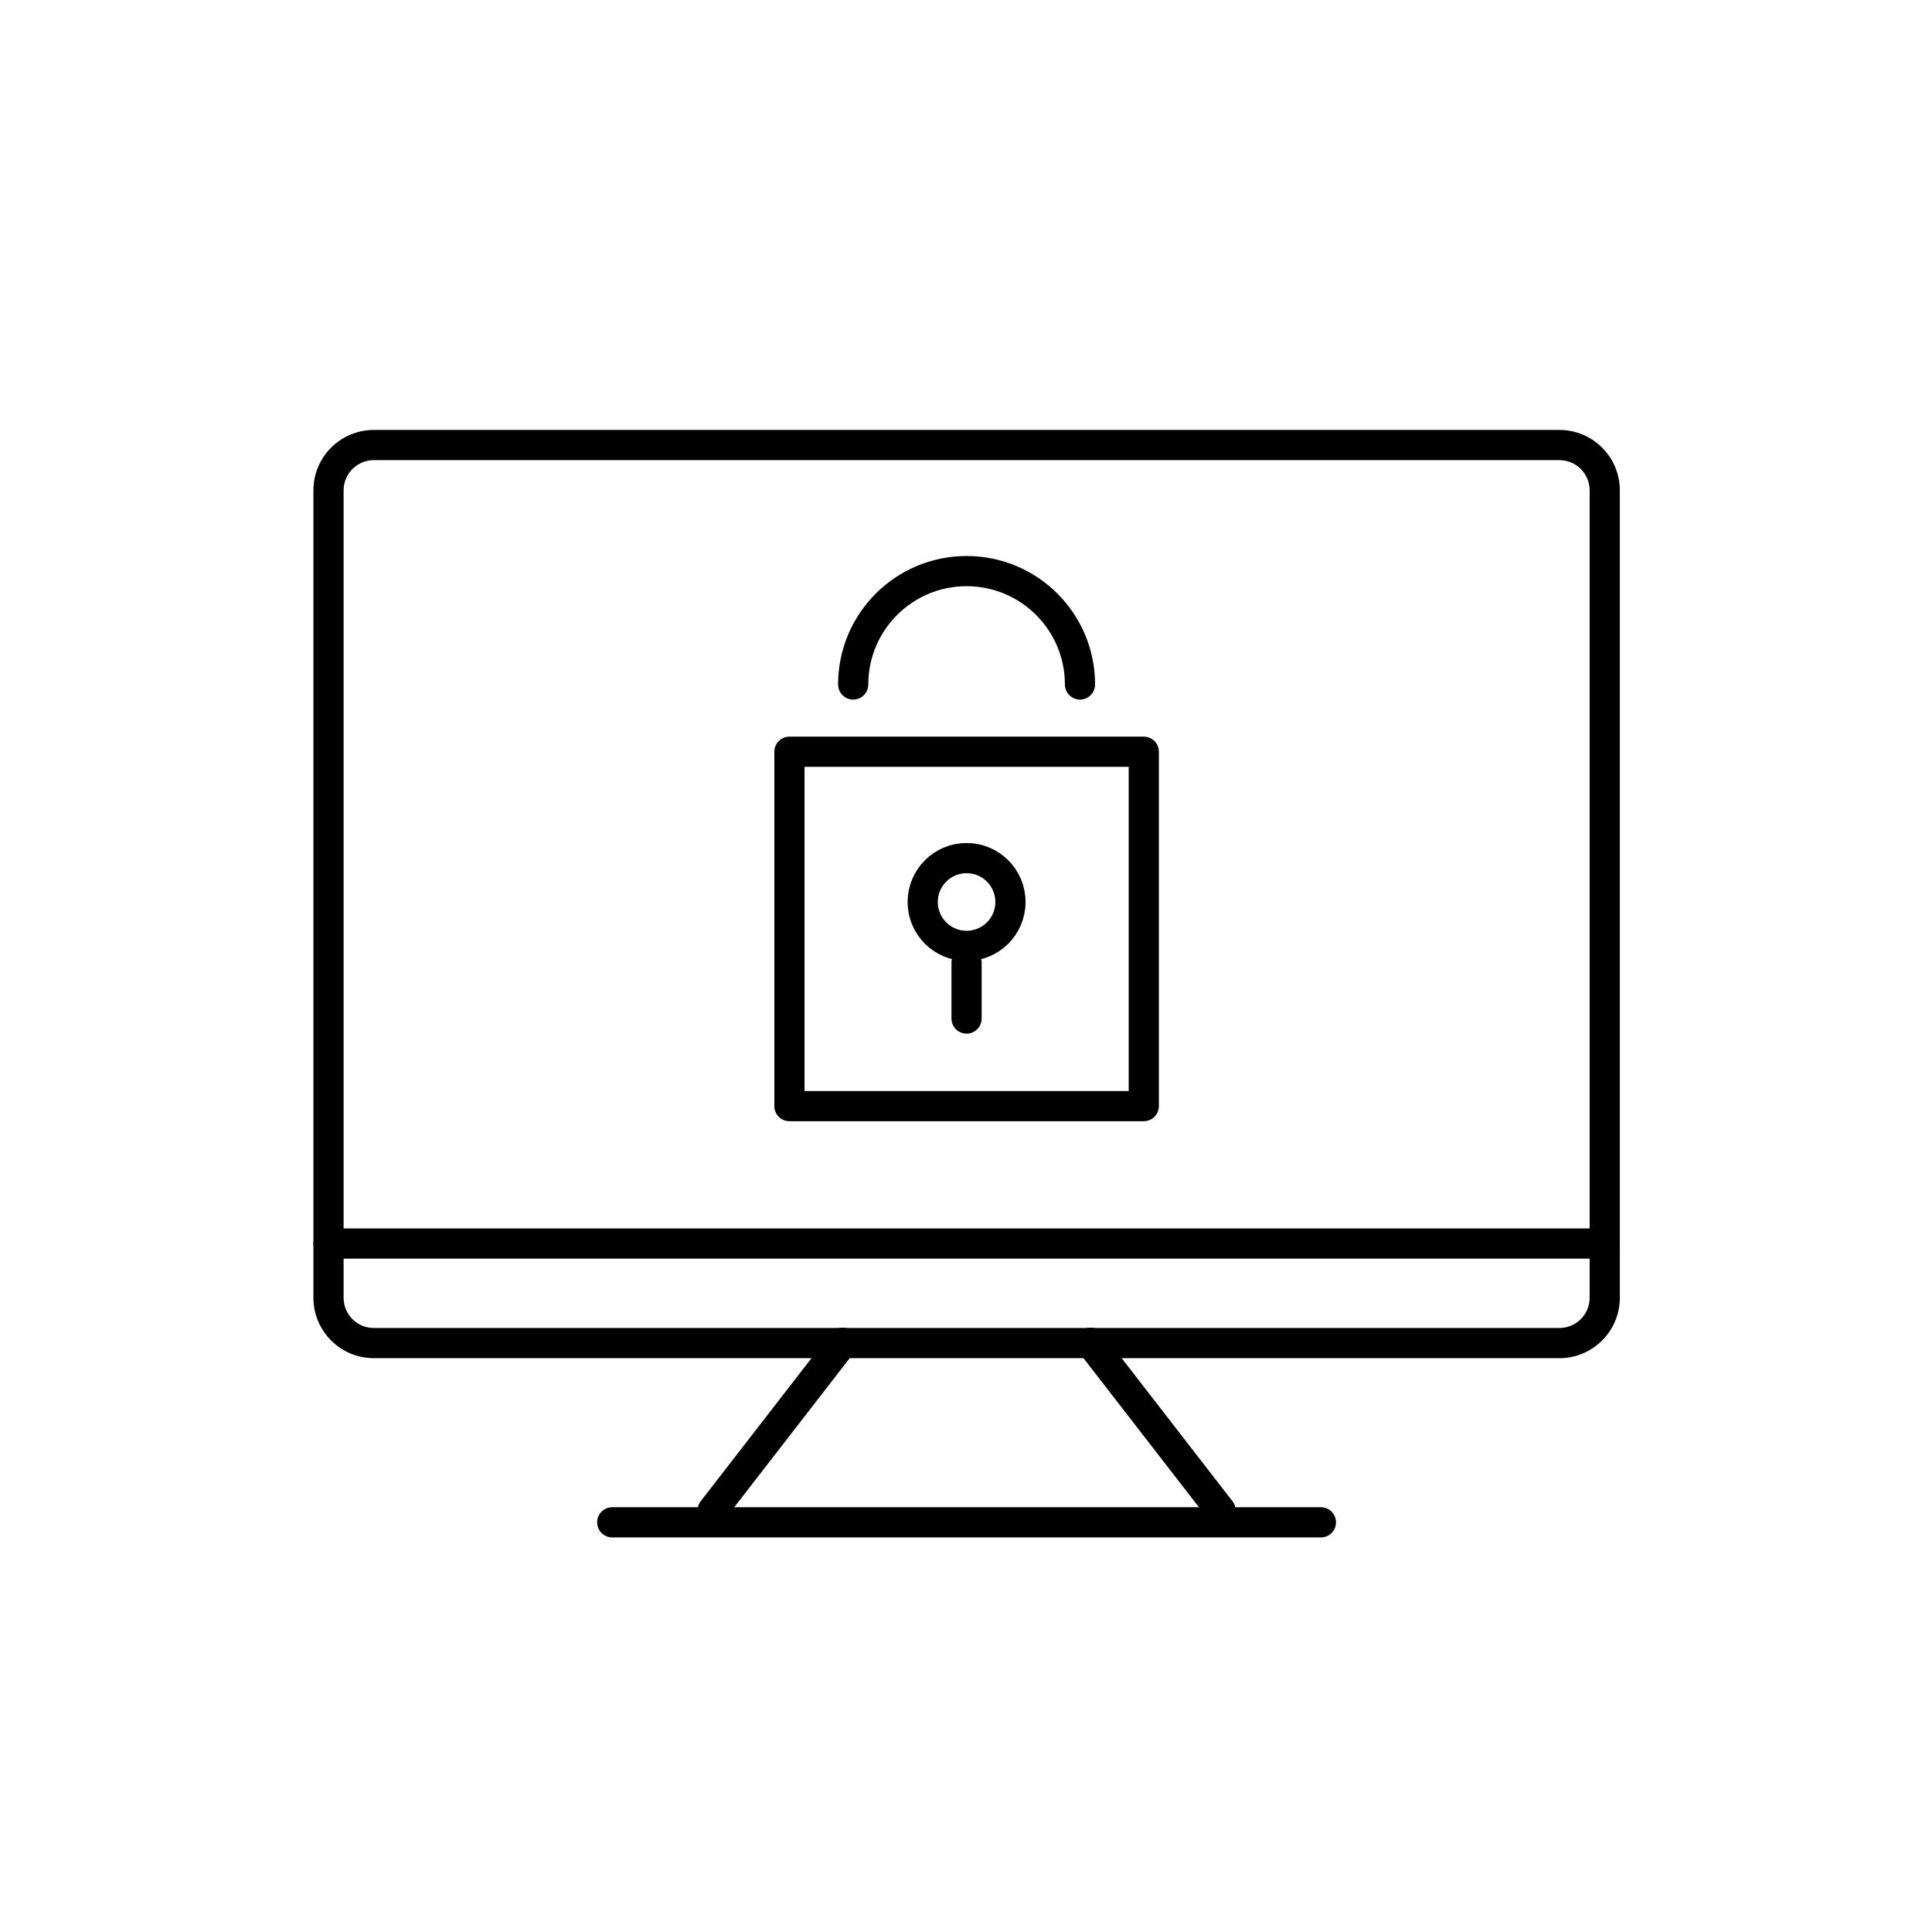 <?xml version="1.0" encoding="utf-8"?>
<!-- Generator: Adobe Illustrator 16.0.0, SVG Export Plug-In . SVG Version: 6.00 Build 0)  -->
<!DOCTYPE svg PUBLIC "-//W3C//DTD SVG 1.1//EN" "http://www.w3.org/Graphics/SVG/1.1/DTD/svg11.dtd">
<svg version="1.1" id="Layer_1" xmlns="http://www.w3.org/2000/svg" xmlns:xlink="http://www.w3.org/1999/xlink" x="0px" y="0px"
	 width="128px" height="128px" viewBox="0 0 128 128" enable-background="new 0 0 128 128" xml:space="preserve">
<g>
	<g>
		<g>
			
				<rect x="52.302" y="49.804" fill="none" stroke="#000000" stroke-width="2" stroke-linecap="round" stroke-linejoin="round" stroke-miterlimit="10" width="23.477" height="23.479"/>
			<path fill="none" stroke="#000000" stroke-width="2" stroke-linecap="round" stroke-linejoin="round" stroke-miterlimit="10" d="
				M66.946,59.759c0,1.607-1.303,2.908-2.909,2.908c-1.603,0-2.906-1.301-2.906-2.908c0-1.605,1.304-2.908,2.906-2.908
				C65.644,56.851,66.946,58.153,66.946,59.759z"/>
			
				<line fill="none" stroke="#000000" stroke-width="2" stroke-linecap="round" stroke-linejoin="round" stroke-miterlimit="10" x1="64.037" y1="63.778" x2="64.037" y2="67.481"/>
		</g>
		<path fill="none" stroke="#000000" stroke-width="2" stroke-linecap="round" stroke-linejoin="round" stroke-miterlimit="10" d="
			M56.526,45.349c0-4.148,3.363-7.512,7.511-7.512c4.153,0,7.515,3.363,7.515,7.512"/>
	</g>
	<g>
		<g>
			<path d="M103.317,89.983H24.765c-2.206,0-4-1.794-4-4V32.485c0-2.206,1.794-4,4-4h78.553c2.206,0,4,1.794,4,4v53.498
				C107.317,88.189,105.523,89.983,103.317,89.983z M24.765,30.485c-1.103,0-2,0.897-2,2v53.498c0,1.103,0.897,2,2,2h78.553
				c1.103,0,2-0.897,2-2V32.485c0-1.103-0.897-2-2-2H24.765z"/>
		</g>
		<g>
			<path d="M106.317,83.388H21.765c-0.553,0-1-0.447-1-1s0.447-1,1-1h84.553c0.553,0,1,0.447,1,1S106.87,83.388,106.317,83.388z"/>
		</g>
		<g>
			<g>
				<path d="M47.213,101.073c-0.214,0-0.429-0.068-0.611-0.209c-0.437-0.339-0.517-0.967-0.179-1.403l8.607-11.113
					c0.339-0.438,0.966-0.516,1.403-0.179c0.437,0.339,0.517,0.967,0.179,1.403l-8.607,11.113
					C47.808,100.94,47.512,101.073,47.213,101.073z"/>
			</g>
			<g>
				<path d="M80.865,101.073c-0.299,0-0.595-0.133-0.792-0.388l-8.607-11.113c-0.338-0.437-0.258-1.064,0.179-1.403
					c0.438-0.338,1.064-0.259,1.403,0.179l8.607,11.113c0.338,0.437,0.258,1.064-0.179,1.403
					C81.294,101.005,81.079,101.073,80.865,101.073z"/>
			</g>
		</g>
		<g>
			<path d="M87.515,101.858H40.562c-0.553,0-1-0.447-1-1s0.447-1,1-1h46.952c0.553,0,1,0.447,1,1S88.067,101.858,87.515,101.858z"/>
		</g>
	</g>
</g>
</svg>
